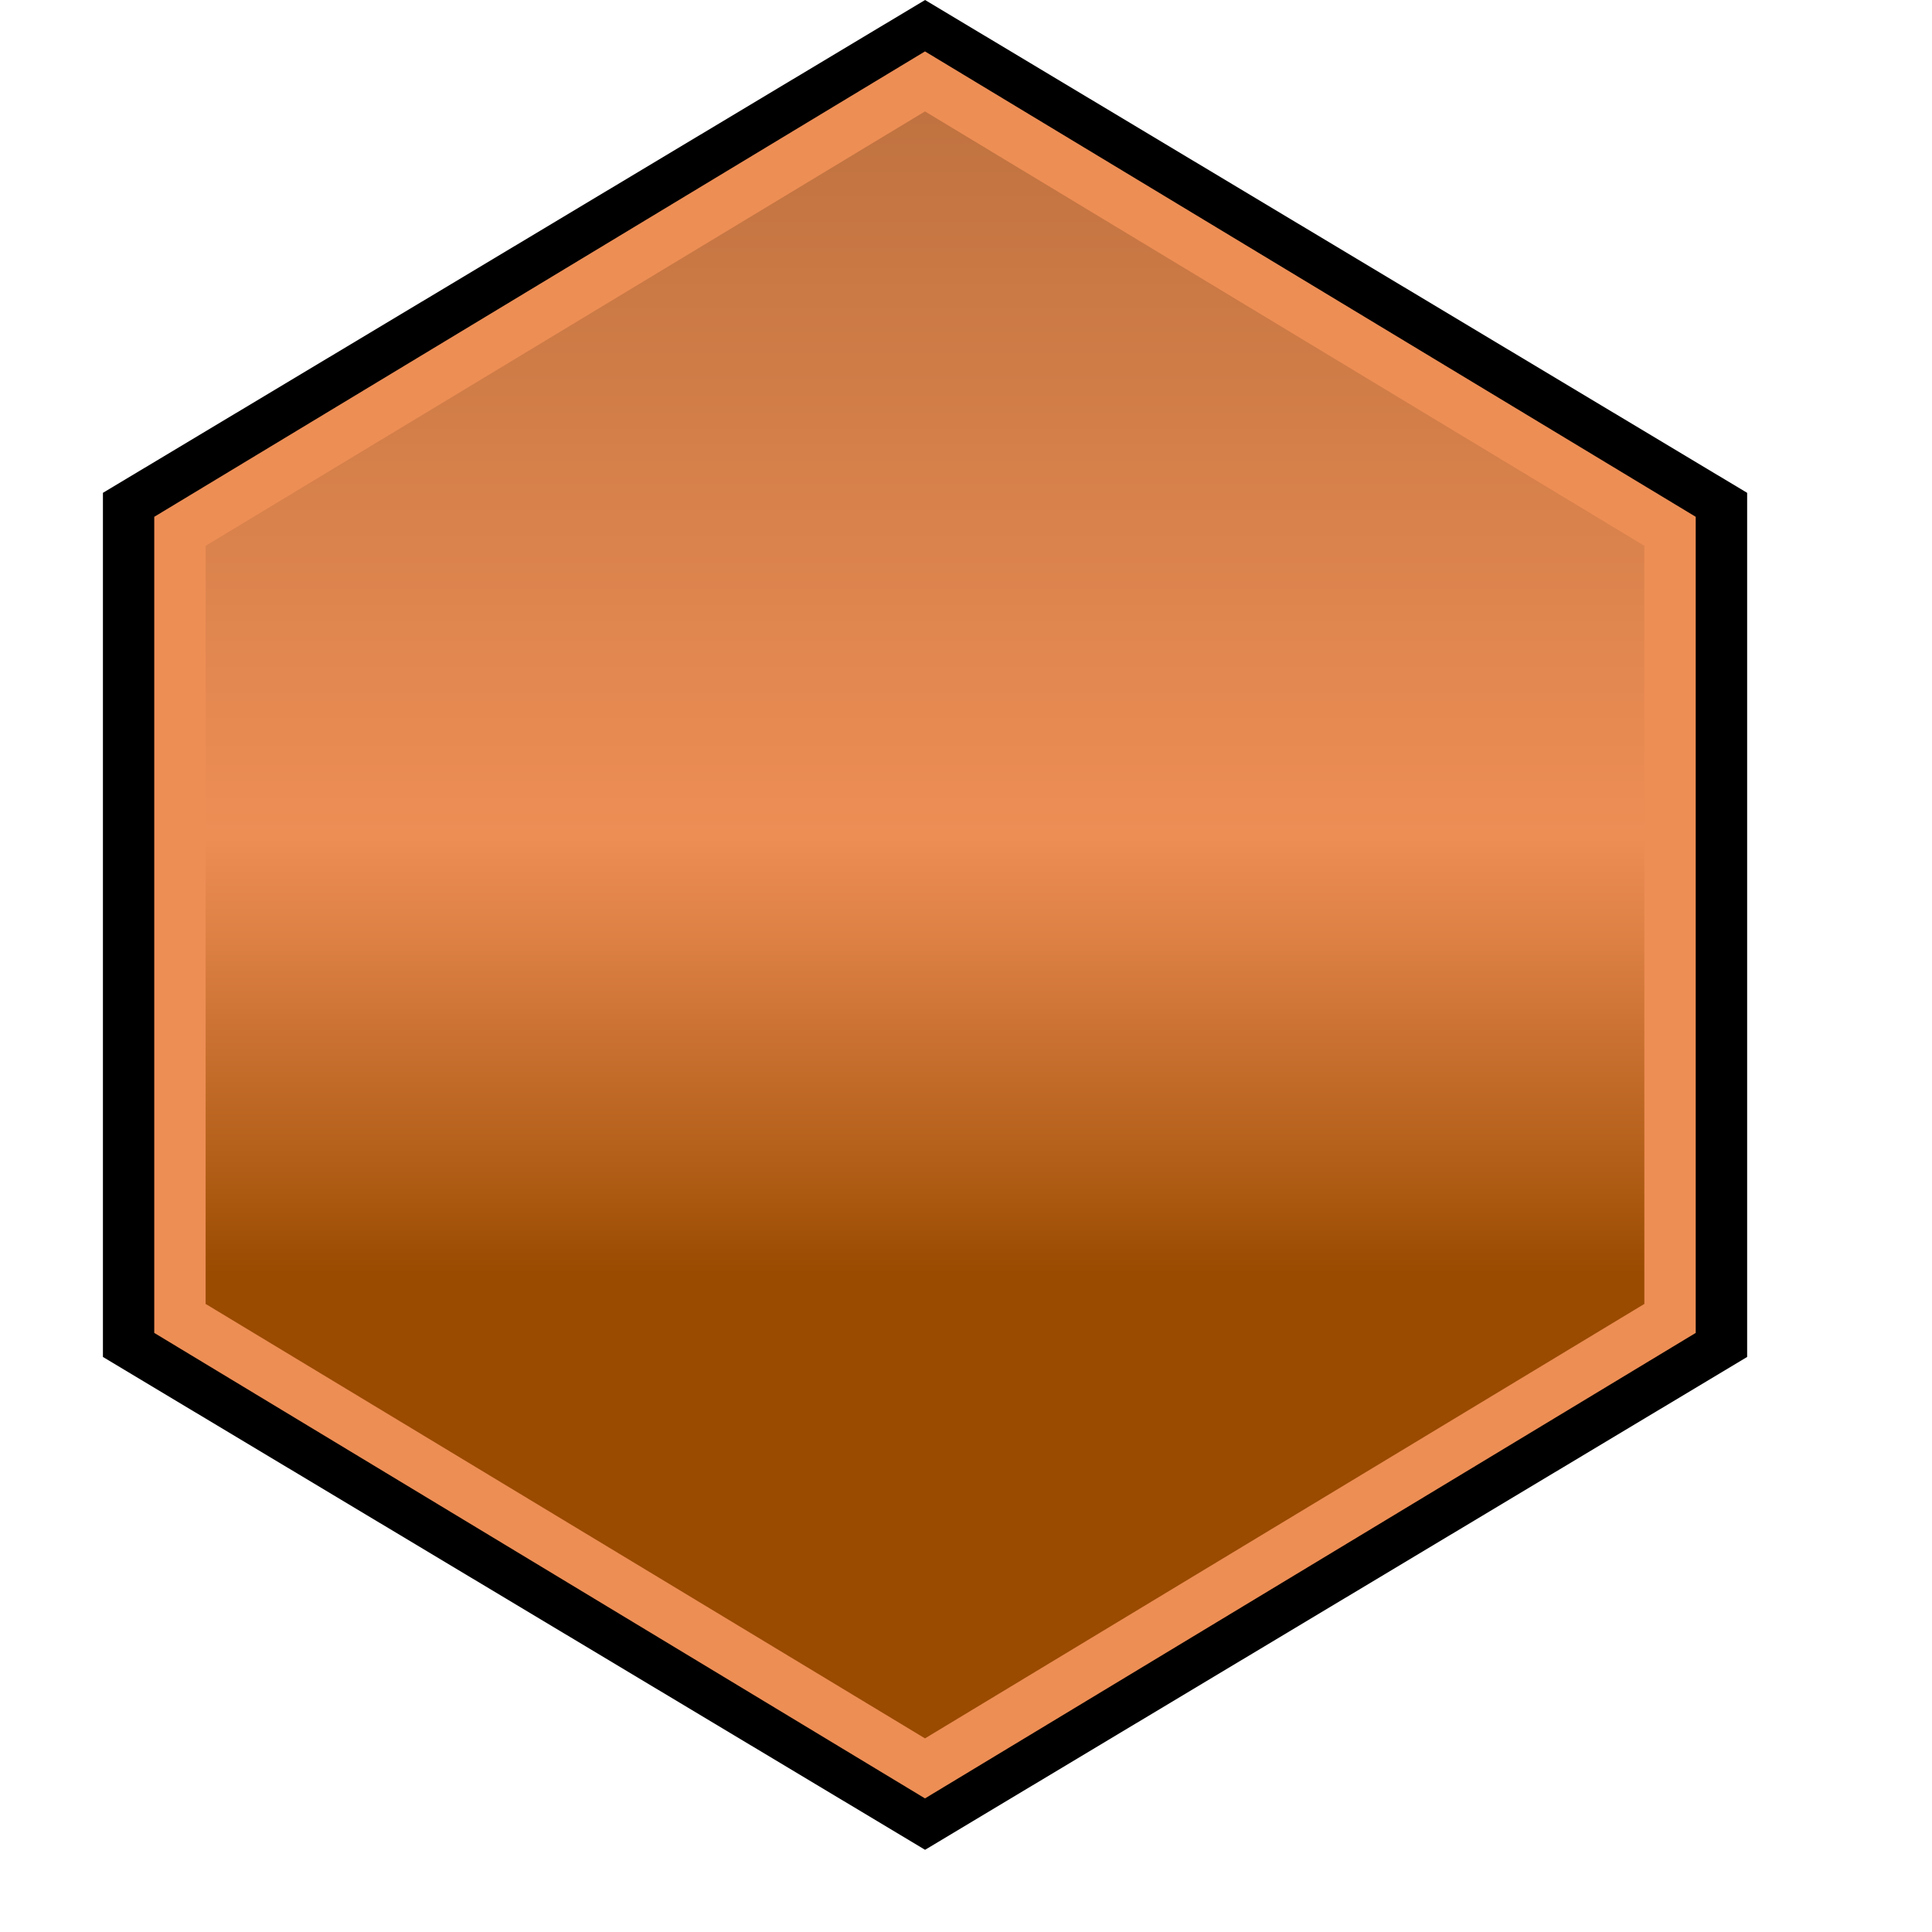 <svg width="25" height="25" viewBox="0 0 22 22" fill="none" xmlns="http://www.w3.org/2000/svg">
<g clip-path="url(#clip0_699_2240)">
<path d="M10.534 0L1.172 5.612V15.452L10.534 21.064L19.895 15.452V5.612L10.534 0Z" fill="black"/>
<path d="M2.049 15.013V6.05L10.533 0.927L19.017 6.05V15.013L10.533 20.137L2.049 15.013Z" fill="url(#paint0_linear_699_2240)" stroke="#ED8E55" stroke-width="0.585"/>
</g>
<defs>
<linearGradient id="paint0_linear_699_2240" x1="10.533" y1="20.478" x2="10.533" y2="0.585" gradientUnits="userSpaceOnUse">
<stop offset="0.3" stop-color="#9A4B00"/>
<stop offset="0.36" stop-color="#B15D17"/>
<stop offset="0.49" stop-color="#DC8044"/>
<stop offset="0.55" stop-color="#ED8E55"/>
<stop offset="1" stop-color="#BC703E"/>
</linearGradient>
<clipPath id="clip0_699_2240">
<rect width="21.064" height="21.064" fill="white"/>
</clipPath>
</defs>
</svg>
